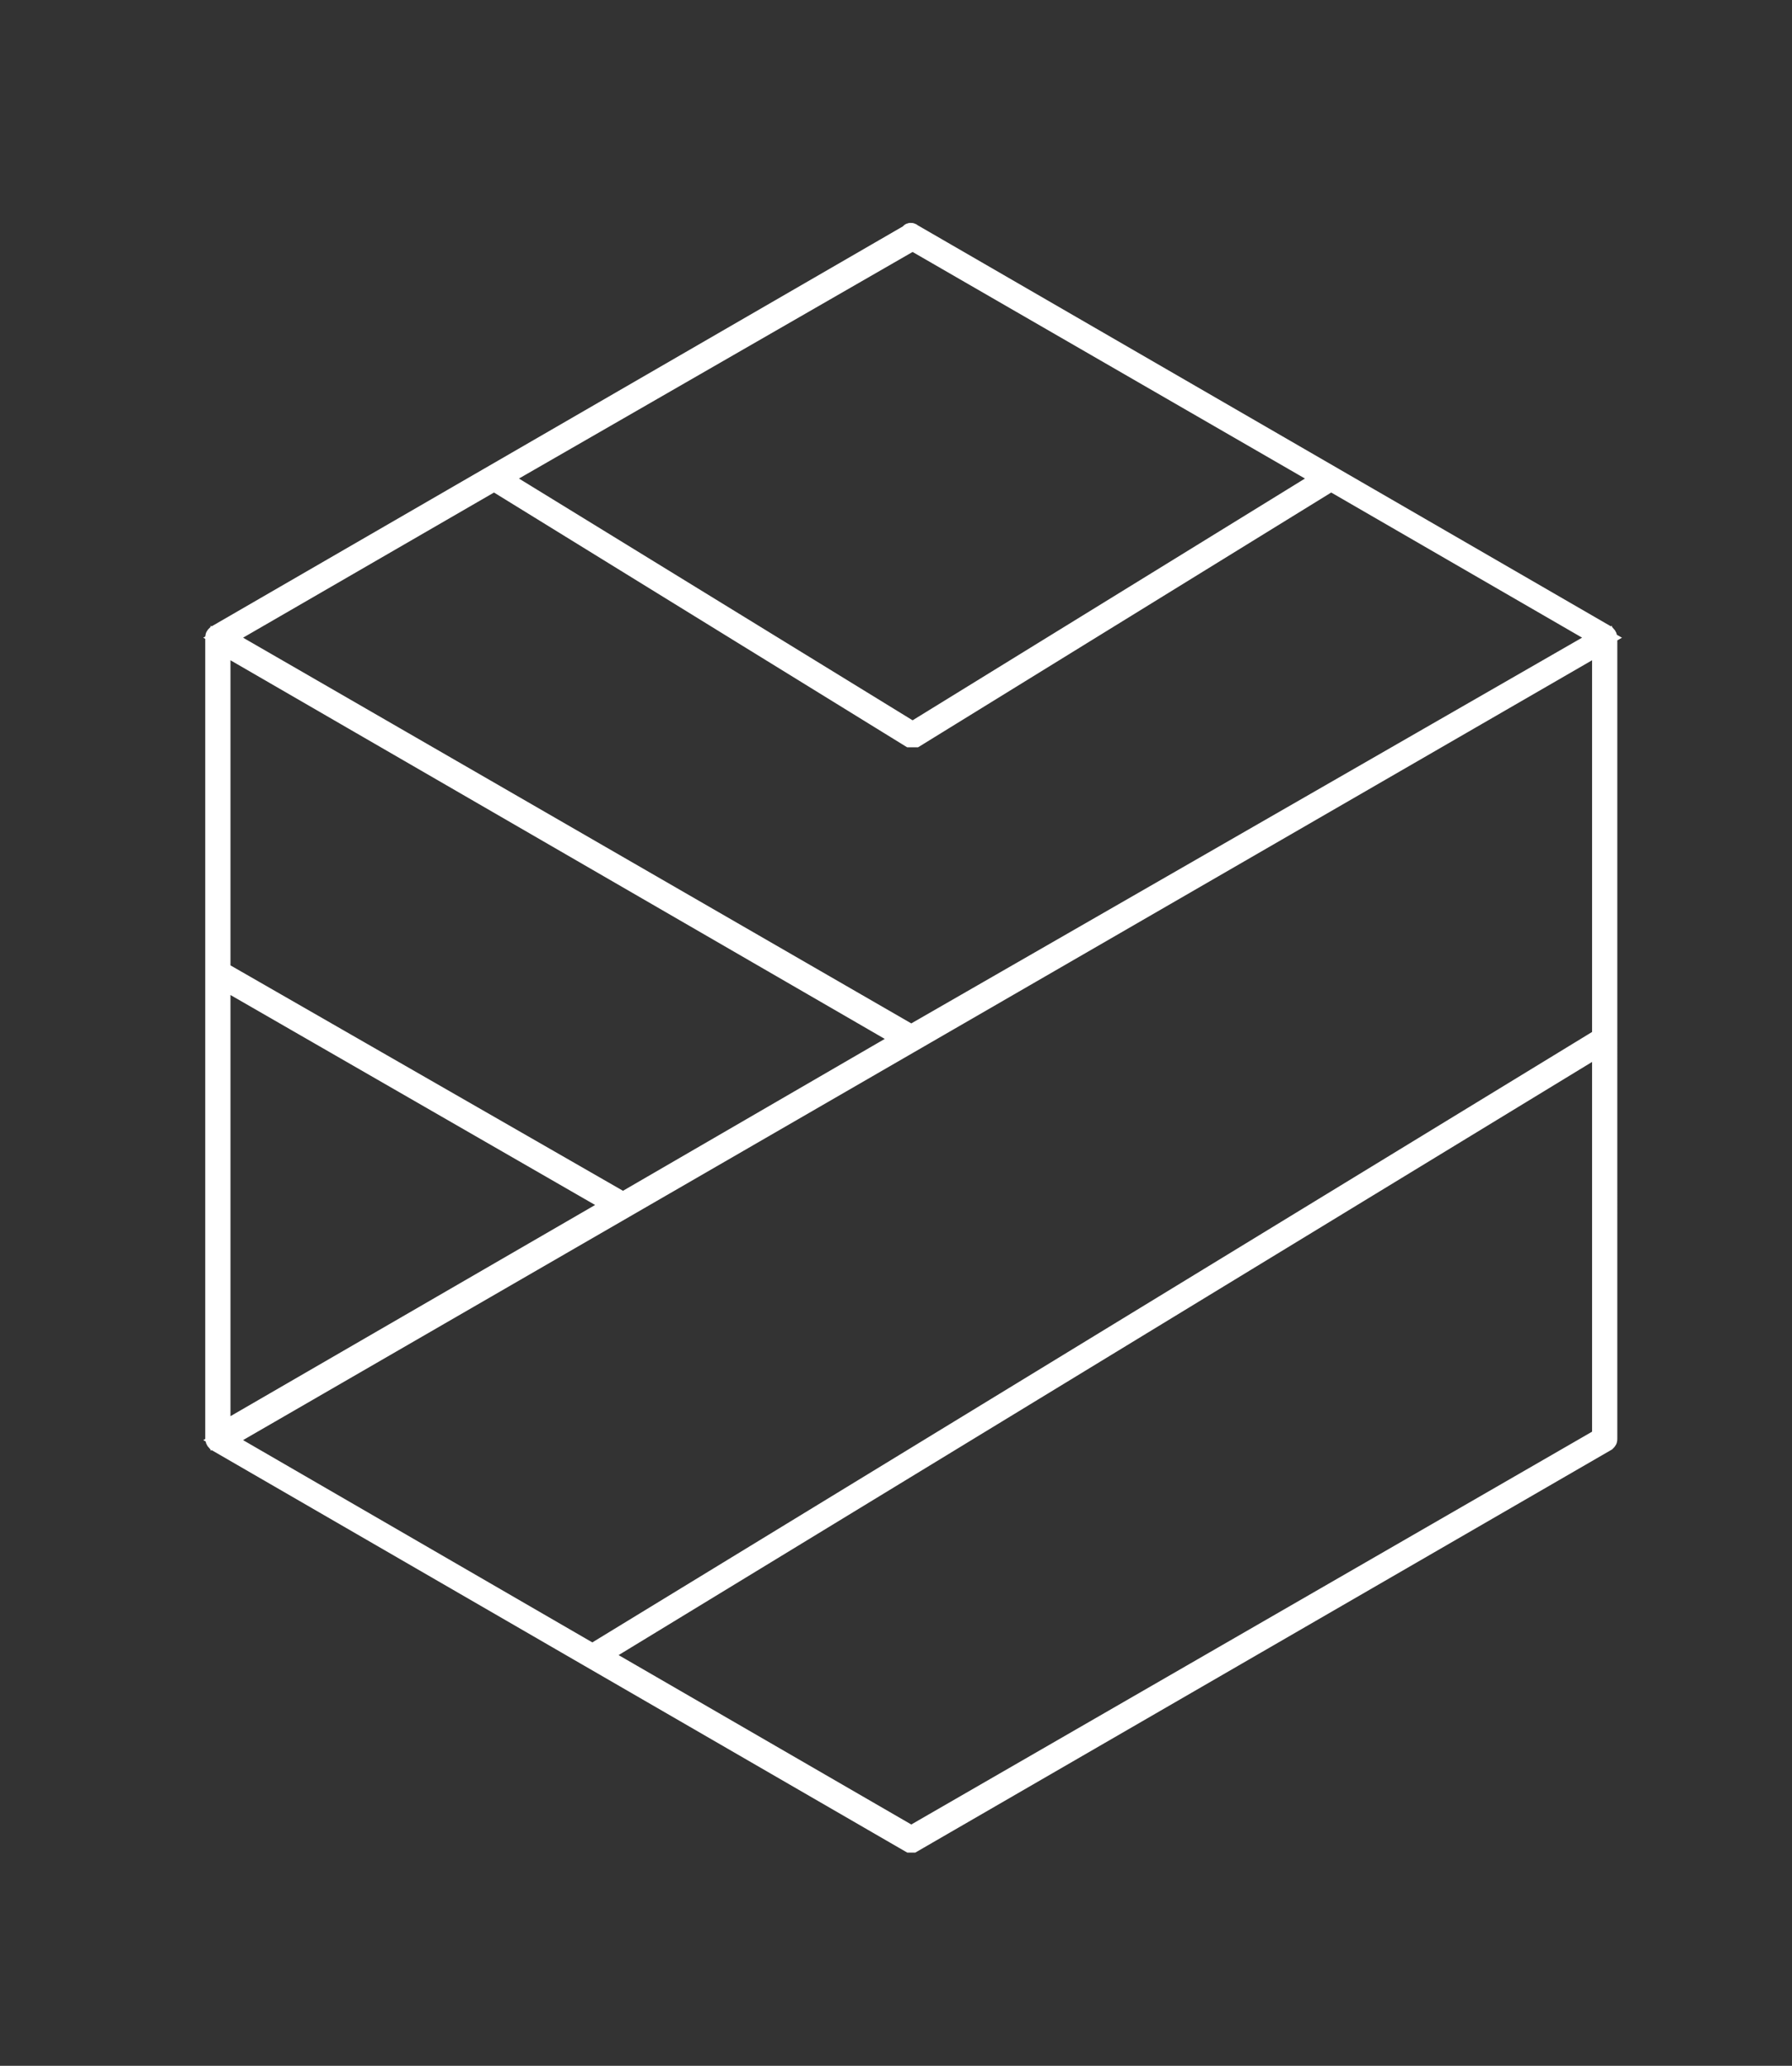 <?xml version="1.0" encoding="utf-8"?>
<!-- Generator: Adobe Illustrator 23.0.1, SVG Export Plug-In . SVG Version: 6.00 Build 0)  -->
<svg version="1.1" id="octagon" xmlns="http://www.w3.org/2000/svg" xmlns:xlink="http://www.w3.org/1999/xlink" x="0px" y="0px"
	 viewBox="0 0 134.9 155.5" style="enable-background:new 0 0 134.9 155.5;" xml:space="preserve">
<rect x="0" y="0" width="134.9" height="155.5" fill="#333333" stroke="none"/>
<style type="text/css">
	.st0{fill:none;stroke:#FFFFFF;stroke-width:1.5;stroke-miterlimit:10;}
</style>
<path class="st0" d="M68.7,17.6c-0.1-0.1-0.2-0.1-0.2,0L16.3,47.8c-0.1,0.1-0.1,0.1-0.1,0.2v60.3c0,0.1,0.1,0.2,0.1,0.2l52.2,30.2
	h0.1h0.1l52.2-30.2c0.1-0.1,0.1-0.1,0.1-0.2V48c0-0.1-0.1-0.2-0.1-0.2L68.7,17.6z M68.7,18.1l31,17.9l-31,19.1L37.6,36L68.7,18.1z
	 M37.2,36.2l31.3,19.3c0,0,0.1,0,0.2,0s0.1,0,0.2,0l31.3-19.3L120.6,48l-52,29.9L16.8,48L37.2,36.2z M16.6,48.4l51.5,29.8L46.9,90.5
	L16.6,73.1V48.4z M16.6,73.6l29.7,17.1l-29.7,17.2C16.6,107.9,16.6,73.6,16.6,73.6z M120.6,108.2l-52,30l-23.5-13.6l75.5-46V108.2z
	 M120.6,78.1l-76,46.4l-27.8-16.1l103.8-60V78.1z"/>
</svg>
